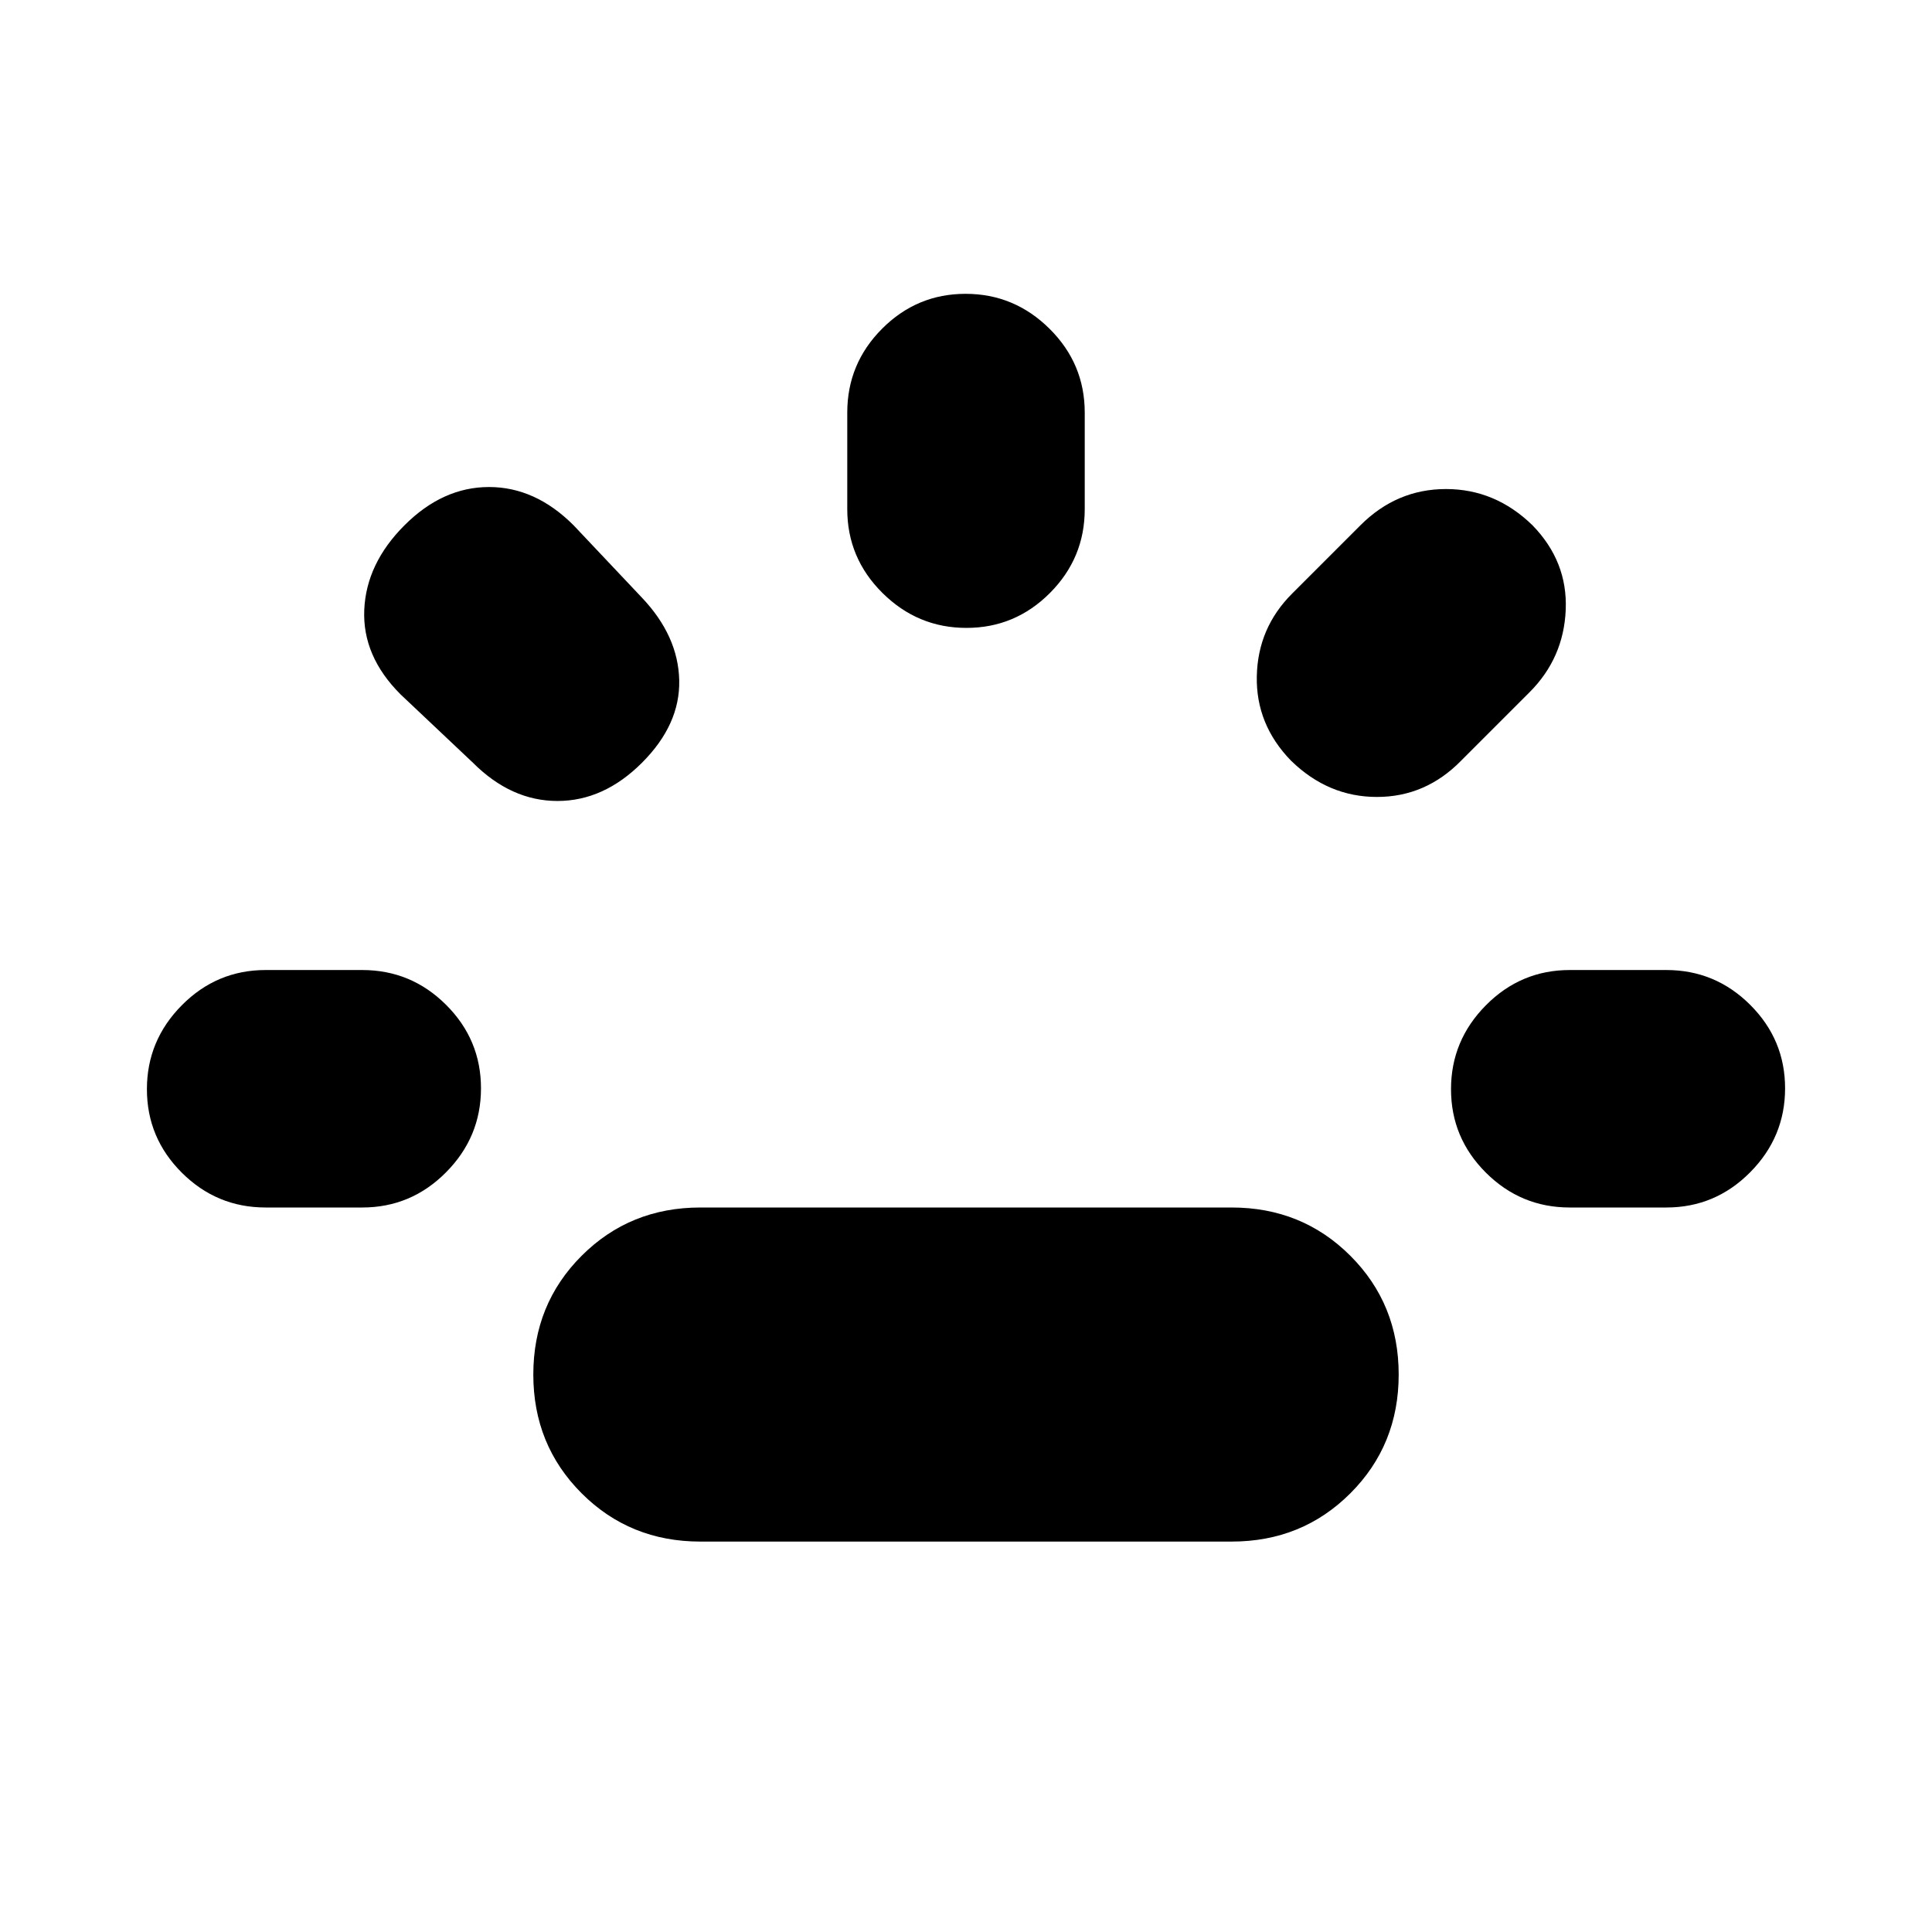 <svg xmlns="http://www.w3.org/2000/svg" height="20" viewBox="0 -960 960 960" width="20"><path d="M132-360q-24.3 0-41.65-17.29Q73-394.58 73-418.79t17.35-41.71Q107.7-478 132-478h48q24.3 0 41.65 17.29Q239-443.42 239-419.21t-17.35 41.71Q204.3-360 180-360h-48Zm187-221q-19 19-42 19t-42-19l-36-34q-19-19-18-42t20-42q19-19 42-19t42 19l34 36q18 19 18.5 41T319-581Zm29 387q-35 0-59-24t-24-59q0-35 24-59t59-24h264q35 0 59 24t24 59q0 35-24 59t-59 24H348Zm132.21-454q-24.21 0-41.71-17.35T421-707v-48q0-24.3 17.29-41.65Q455.58-814 479.79-814t41.71 17.35Q539-779.3 539-755v48q0 24.3-17.29 41.65Q504.42-648 480.21-648Zm161.31 66Q624-600 624.5-624t17.5-41l34-34q18-18 42.5-18t42.98 18Q779-681 778-657t-18 41l-34 34q-17.64 18-41.82 18t-42.66-18ZM780-360q-24.3 0-41.65-17.29Q721-394.58 721-418.79t17.35-41.71Q755.7-478 780-478h48q24.3 0 41.65 17.29Q887-443.42 887-419.21t-17.35 41.71Q852.3-360 828-360h-48Z"/></svg>